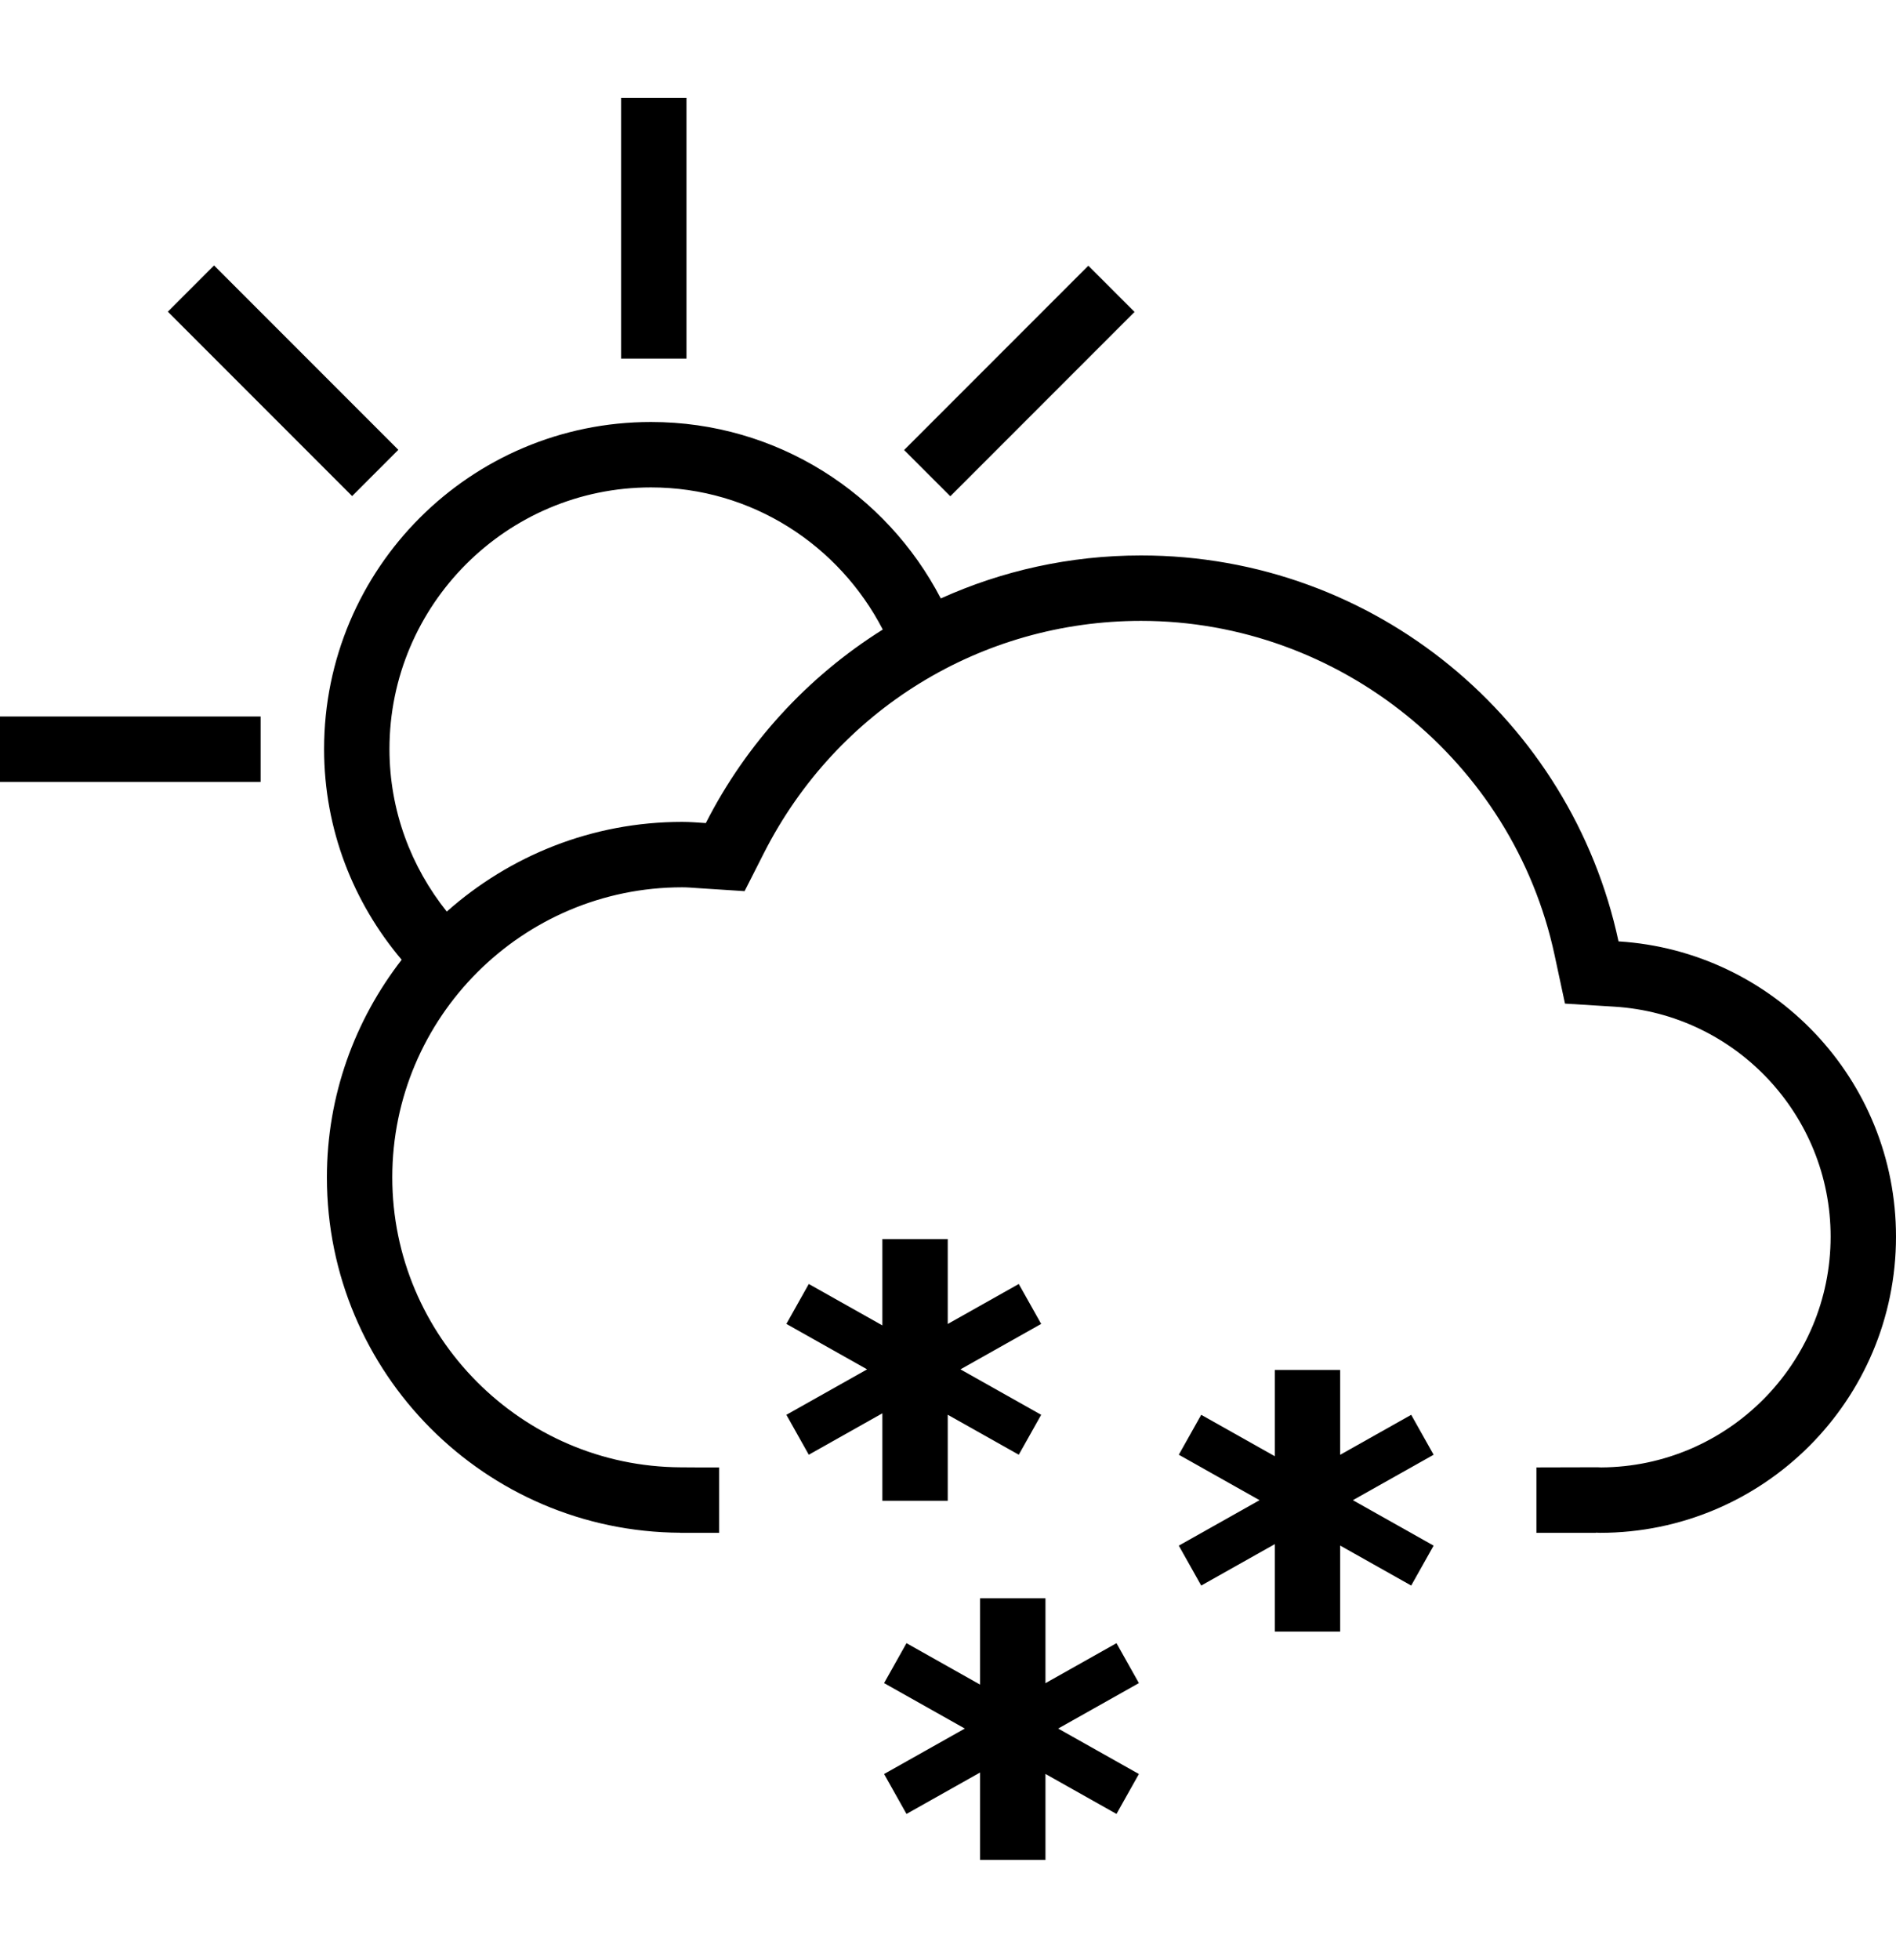 <?xml version="1.0" encoding="utf-8"?>
<!-- Generator: Adobe Illustrator 16.0.0, SVG Export Plug-In . SVG Version: 6.00 Build 0)  -->
<!DOCTYPE svg PUBLIC "-//W3C//DTD SVG 1.1//EN" "http://www.w3.org/Graphics/SVG/1.1/DTD/svg11.dtd">
<svg version="1.1" id="Layer_1" xmlns="http://www.w3.org/2000/svg" xmlns:xlink="http://www.w3.org/1999/xlink" x="0px" y="0px"
	 width="495.452px" height="512px" viewBox="-24.174 0 495.452 512" enable-background="new -24.174 0 495.452 512"
	 xml:space="preserve">
<g>
	<rect x="138.129" y="25.56" width="17.084" height="68.104"/>
	<rect x="-24.174" y="187.129" width="68.104" height="17.084"/>
	
		<rect x="15.746" y="90.886" transform="matrix(-0.707 -0.707 0.707 -0.707 14.715 204.95)" width="68.117" height="17.083"/>
	
		<rect x="233.64" y="65.415" transform="matrix(-0.707 -0.707 0.707 -0.707 343.094 341.042)" width="17.081" height="68.094"/>
	<path d="M398.768,245.864c-12.339-57.593-63.49-100.796-124.765-100.796c-18.661,0-36.369,4.021-52.337,11.229
		c-14.231-27.362-42.761-46.082-75.729-46.082c-47.174,0-85.422,38.24-85.422,85.415c0,21.013,7.683,40.166,20.271,55.032
		c-12.196,15.718-19.537,35.396-19.537,56.834c0,51.111,41.31,92.562,92.363,92.813v0.023h10.144V383.25H157.6l-3.904-0.025
		c-41.552-0.199-75.362-34.176-75.362-75.729c0-41.768,33.977-75.753,75.746-75.753c1.284,0,2.552,0.1,3.82,0.191l1.269,0.084
		l11.228,0.726l5.097-10.036c19.003-37.347,56.751-60.554,98.51-60.554c51.781,0,97.229,36.714,108.056,87.291l2.721,12.673
		l12.929,0.8c31.676,1.971,56.484,28.354,56.484,60.055c0,33.127-26.854,60.096-59.938,60.279c-0.36-0.025-0.676-0.041-1.001-0.041
		l-15.941,0.041v17.083h15.541v-0.048c0.358,0.007,0.7,0.048,1.06,0.048c42.721,0,77.364-34.627,77.364-77.362
		C471.276,281.886,439.209,248.384,398.768,245.864z M160.269,214.965c-2.061-0.133-4.104-0.308-6.189-0.308
		c-23.625,0-45.122,8.892-61.506,23.424c-9.327-11.662-14.975-26.386-14.975-42.452c0-37.673,30.657-68.33,68.338-68.33
		c26.411,0,49.201,15.149,60.571,37.122C186.88,176.717,170.83,194.211,160.269,214.965z"/>
	<polygon points="223.485,391.959 223.485,369.494 242.045,379.939 247.902,369.511 226.805,357.641 247.902,345.77 
		242.045,335.342 223.485,345.786 223.485,323.621 206.4,323.621 206.4,346.16 187.172,335.342 181.316,345.77 202.413,357.641 
		181.316,369.511 187.172,379.939 206.4,369.118 206.4,391.959 	"/>
	<polygon points="267.58,429.155 249.02,439.6 249.02,417.436 231.934,417.436 231.934,439.977 212.707,429.155 206.85,439.582 
		227.947,451.455 206.85,463.326 212.707,473.753 231.934,462.934 231.934,485.772 249.02,485.772 249.02,463.308 267.58,473.753 
		273.438,463.326 252.339,451.455 273.438,439.582 	"/>
	<polygon points="344.594,369.511 326.032,379.955 326.032,357.789 308.949,357.789 308.949,380.33 289.721,369.511 
		283.864,379.939 304.961,391.809 283.864,403.68 289.721,414.106 308.949,403.288 308.949,426.127 326.032,426.127 
		326.032,403.662 344.594,414.106 350.45,403.68 329.353,391.809 350.45,379.939 	"/>
</g>
</svg>
